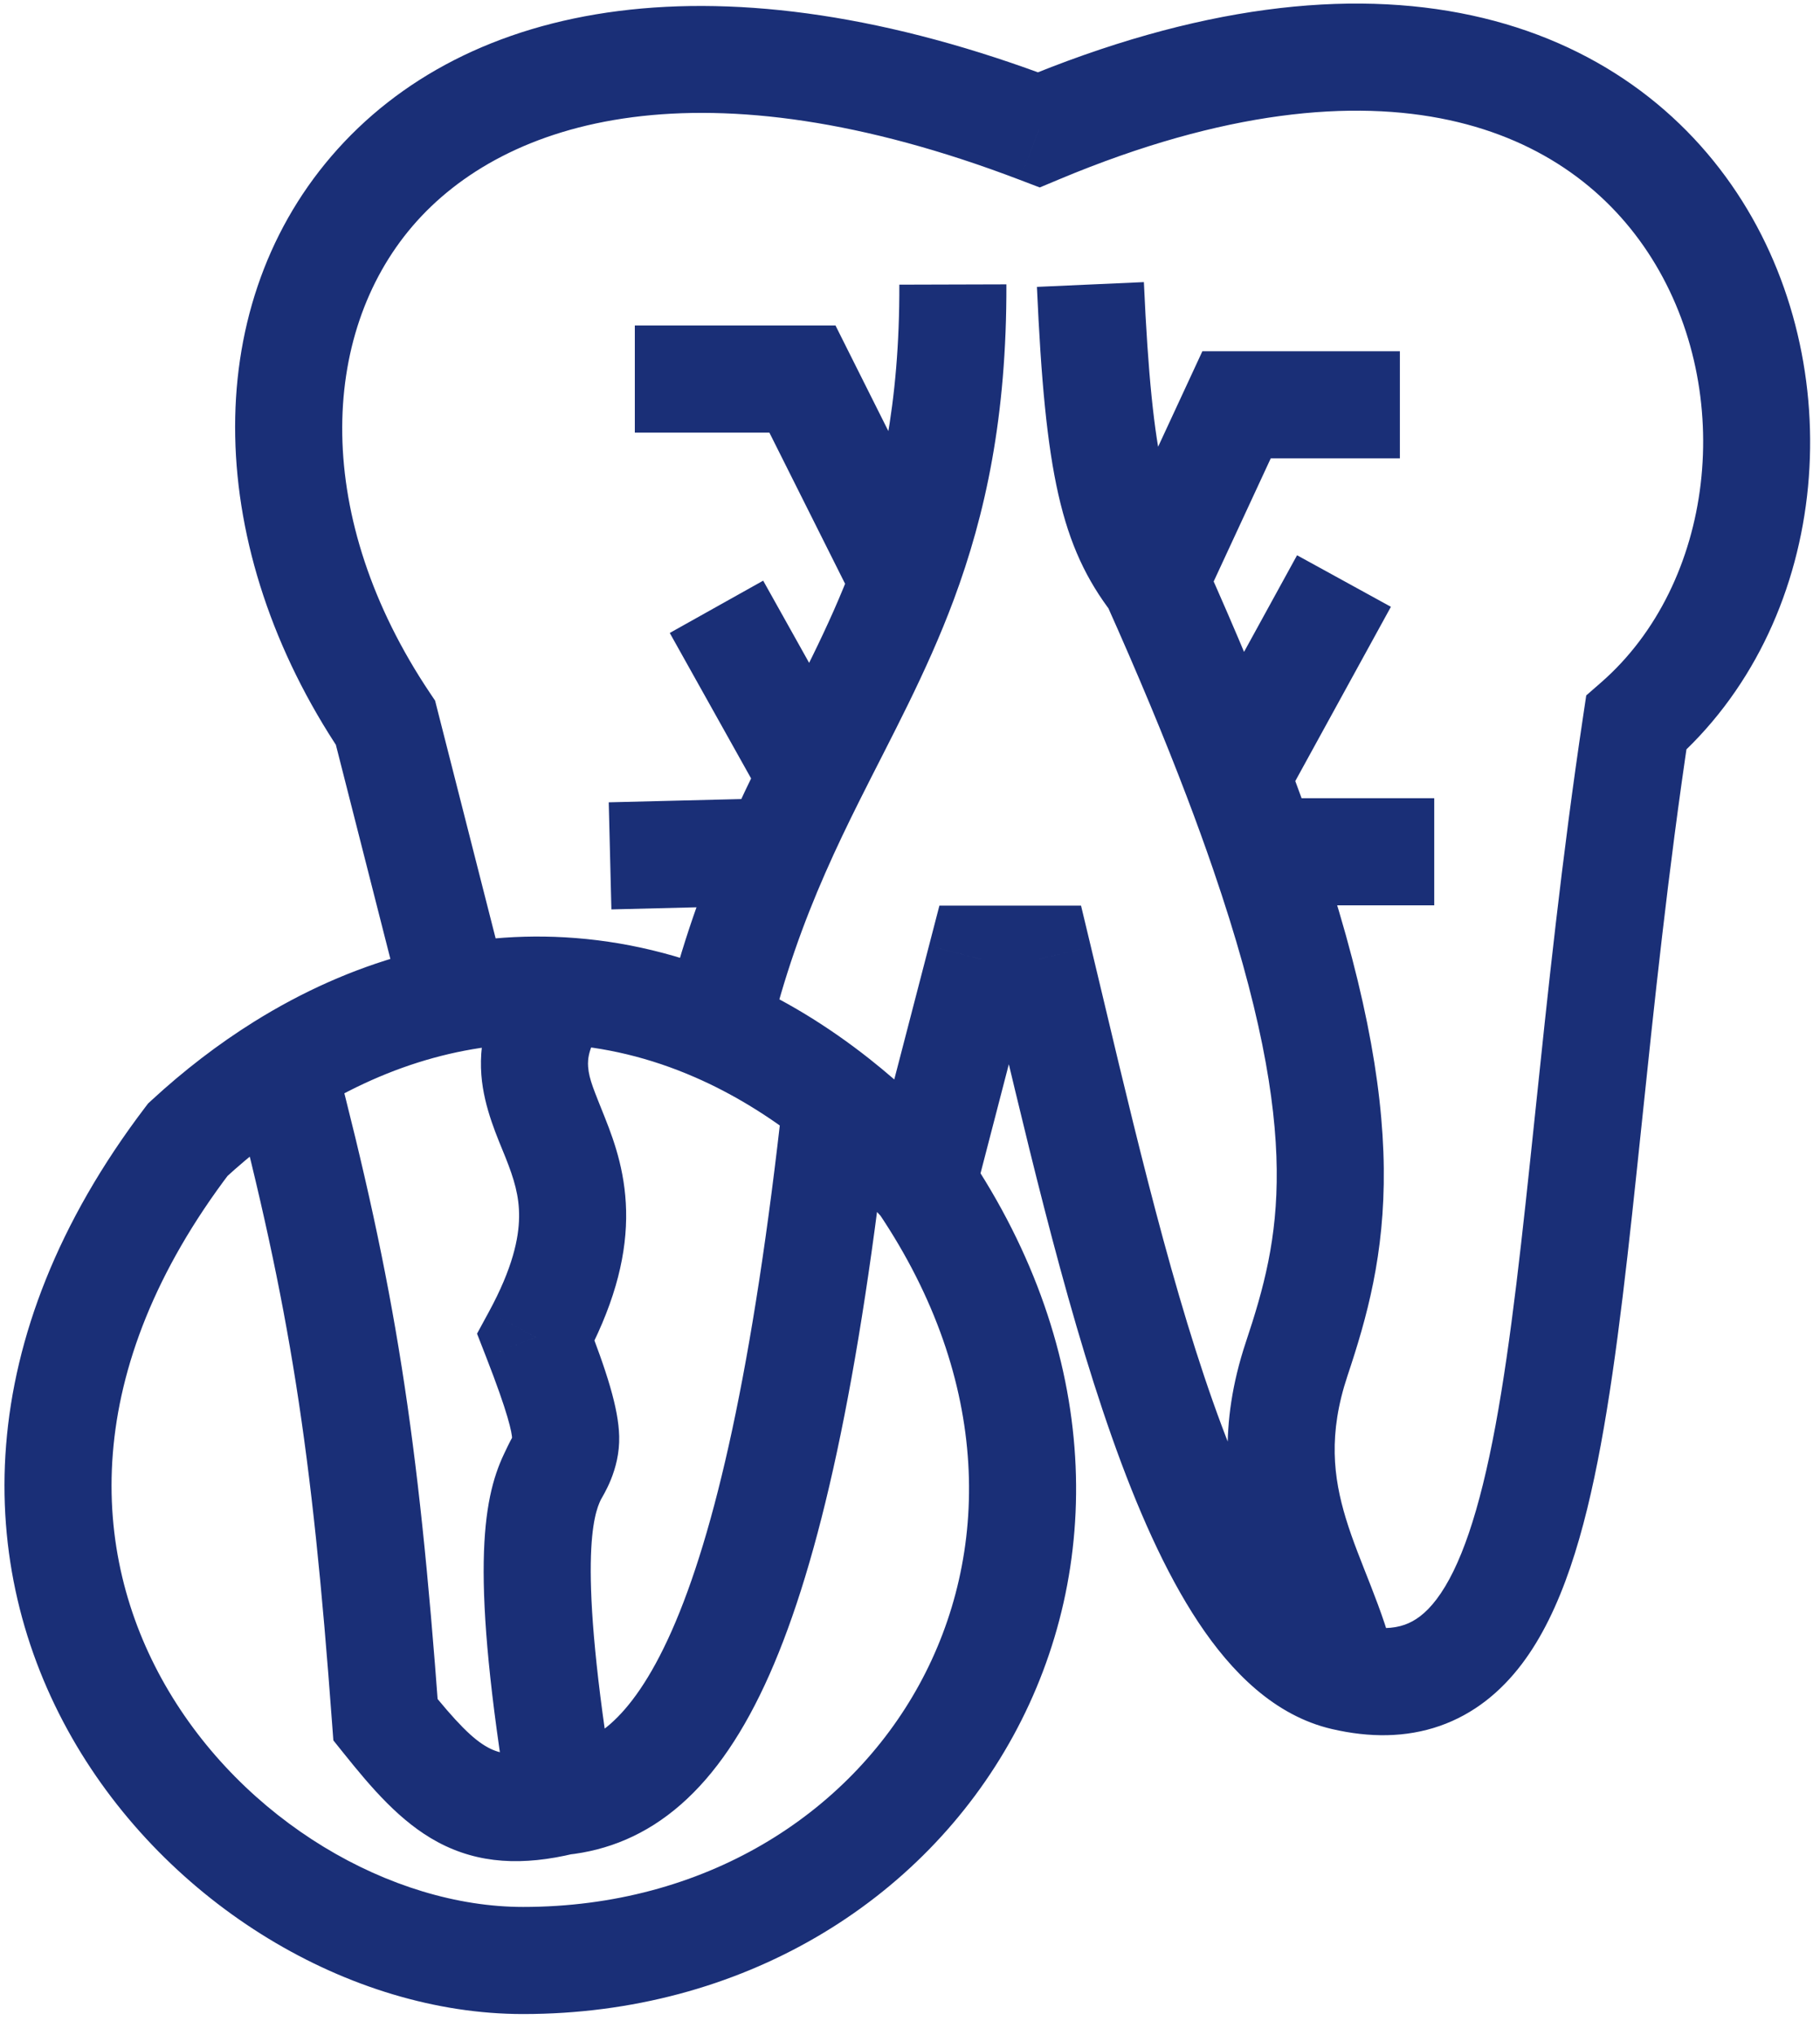 <svg width="85" height="95" viewBox="0 0 85 95" fill="none" xmlns="http://www.w3.org/2000/svg">
<path d="M76.419 33.743L73.947 33.371L74.083 32.463L74.775 31.859L76.419 33.743ZM48.517 6.059L49.482 8.365L48.56 8.751L47.626 8.395L48.517 6.059ZM18.005 33.743L20.081 32.35L20.321 32.708L20.427 33.126L18.005 33.743ZM48.517 44.776V42.276H50.488L50.948 44.194L48.517 44.776ZM45.807 44.776L43.387 44.148L43.873 42.276H45.807V44.776ZM8.771 53.202L6.781 51.689L6.915 51.513L7.077 51.363L8.771 53.202ZM60.561 63.433L58.189 62.642L60.561 63.433ZM57.751 18.898L55.483 17.846L56.154 16.398H57.751V18.898ZM42.201 27.123L44.544 27.995L42.201 27.123ZM37.476 17.694V15.194H39.02L39.711 16.574L37.476 17.694ZM37.901 36.264L40.138 37.382L37.901 36.264ZM26.235 46.251L26.375 43.755L26.235 46.251ZM25.03 62.43L22.702 63.34L22.279 62.257L22.834 61.236L25.03 62.43ZM18.005 80.284L16.055 81.849L15.569 81.243L15.511 80.468L18.005 80.284ZM13.187 49.816L11.864 47.695L13.187 49.816ZM39.063 51.397L40.613 49.435V49.435L39.063 51.397ZM63.334 75.843C64.393 76.088 65.101 76.019 65.596 75.847C66.082 75.677 66.577 75.334 67.088 74.661C68.198 73.197 69.099 70.566 69.846 66.538C70.577 62.593 71.094 57.724 71.687 52.064C72.276 46.441 72.933 40.105 73.947 33.371L78.891 34.115C77.897 40.721 77.25 46.948 76.66 52.585C76.073 58.184 75.537 63.27 74.762 67.449C74.003 71.547 72.947 75.209 71.071 77.683C70.089 78.978 68.833 80.014 67.24 80.569C65.656 81.12 63.955 81.12 62.204 80.713L63.334 75.843ZM74.775 31.859C80.075 27.236 81.095 18.346 77.138 12.054C75.217 8.999 72.113 6.564 67.677 5.606C63.202 4.64 57.184 5.142 49.482 8.365L47.551 3.753C55.908 0.256 62.989 -0.521 68.732 0.719C74.515 1.968 78.75 5.225 81.371 9.392C86.497 17.544 85.41 29.217 78.062 35.627L74.775 31.859ZM47.626 8.395C32.858 2.763 23.59 5.518 19.274 10.546C14.912 15.629 14.596 24.174 20.081 32.35L15.929 35.136C9.57 25.658 9.254 14.543 15.48 7.289C21.754 -0.02 33.664 -2.281 49.407 3.723L47.626 8.395ZM20.427 33.126L23.238 44.159L18.392 45.393L15.582 34.36L20.427 33.126ZM62.204 80.713C59.525 80.092 57.508 78.048 55.976 75.743C54.411 73.388 53.088 70.365 51.931 67.09C49.617 60.543 47.775 52.411 46.085 45.359L50.948 44.194C52.671 51.385 54.442 59.189 56.645 65.424C57.746 68.541 58.907 71.121 60.14 72.975C61.405 74.878 62.499 75.649 63.334 75.843L62.204 80.713ZM48.517 47.276H45.807V42.276H48.517V47.276ZM48.226 45.405L45.517 55.837L40.677 54.58L43.387 44.148L48.226 45.405ZM45.169 53.81C51.483 63.166 51.586 73.245 47.322 81.033C43.08 88.783 34.645 94.018 24.428 94.018V89.018C32.881 89.018 39.601 84.725 42.936 78.632C46.25 72.579 46.353 64.502 41.025 56.606L45.169 53.81ZM24.428 94.018C16.326 94.018 7.808 88.903 3.363 81.123C-1.201 73.133 -1.42 62.473 6.781 51.689L10.761 54.715C3.706 63.992 4.19 72.49 7.705 78.643C11.34 85.006 18.278 89.018 24.428 89.018V94.018ZM60.325 78.805C60.123 77.865 59.787 76.935 59.367 75.861C58.967 74.835 58.463 73.617 58.075 72.344C57.254 69.653 56.887 66.547 58.189 62.642L62.932 64.224C62.027 66.939 62.27 68.959 62.857 70.886C63.173 71.922 63.574 72.887 64.025 74.041C64.456 75.147 64.92 76.393 65.213 77.752L60.325 78.805ZM51.955 28.647C49.54 25.508 48.814 22.056 48.428 13.392L53.423 13.169C53.811 21.874 54.561 23.834 55.918 25.599L51.955 28.647ZM51.669 26.071L55.483 17.846L60.019 19.95L56.205 28.174L51.669 26.071ZM57.751 16.398H65.379V21.398H57.751V16.398ZM58.189 62.642C59.019 60.155 59.663 57.816 59.627 54.588C59.591 51.312 58.851 46.97 56.654 40.573L61.383 38.949C63.685 45.652 64.583 50.547 64.627 54.533C64.671 58.566 63.837 61.513 62.932 64.224L58.189 62.642ZM59.019 37.261H66.984V42.261H59.019V37.261ZM56.654 40.573C56.283 39.492 55.871 38.354 55.414 37.154L60.087 35.375C60.562 36.623 60.993 37.813 61.383 38.949L56.654 40.573ZM55.414 37.154C54.394 34.474 53.154 31.489 51.655 28.145L56.218 26.1C57.749 29.516 59.028 32.591 60.087 35.375L55.414 37.154ZM55.559 35.061L60.577 25.92L64.96 28.326L59.942 37.467L55.559 35.061ZM47.002 13.274C47.02 19.446 46.024 24.018 44.544 27.995L39.858 26.251C41.13 22.834 42.018 18.858 42.002 13.288L47.002 13.274ZM39.965 28.243L35.241 18.814L39.711 16.574L44.436 26.003L39.965 28.243ZM37.476 20.194H29.648V15.194H37.476V20.194ZM44.544 27.995C43.267 31.423 41.612 34.43 40.138 37.382L35.665 35.147C37.253 31.969 38.705 29.348 39.858 26.251L44.544 27.995ZM35.72 37.485L31.28 29.547L35.643 27.106L40.083 35.044L35.72 37.485ZM40.138 37.382C39.588 38.482 39.051 39.596 38.538 40.766L33.959 38.757C34.518 37.482 35.095 36.288 35.665 35.147L40.138 37.382ZM38.538 40.766C37.534 43.053 36.613 45.571 35.893 48.581L31.03 47.417C31.832 44.067 32.858 41.265 33.959 38.757L38.538 40.766ZM28.43 37.453L36.187 37.262L36.31 42.26L28.554 42.452L28.43 37.453ZM26.375 43.755C29.1 43.908 31.816 44.553 34.461 45.707L32.462 50.29C30.346 49.367 28.211 48.866 26.095 48.747L26.375 43.755ZM28.275 47.697C27.483 48.814 27.438 49.425 27.467 49.801C27.512 50.393 27.748 50.905 28.257 52.188C28.72 53.351 29.268 54.895 29.243 56.877C29.218 58.86 28.626 61.051 27.227 63.624L22.834 61.236C23.944 59.195 24.231 57.8 24.243 56.814C24.256 55.826 24.001 55.017 23.61 54.033C23.267 53.168 22.599 51.737 22.481 50.18C22.347 48.407 22.879 46.662 24.195 44.805L28.275 47.697ZM27.359 61.52C28.346 64.045 28.884 65.731 28.918 67.048C28.958 68.64 28.14 69.84 28.056 70.017C27.765 70.633 26.893 72.746 28.701 83.688L23.768 84.503C21.963 73.579 22.514 70.04 23.536 67.879C24.108 66.668 23.92 67.198 23.919 67.174C23.912 66.874 23.739 65.995 22.702 63.34L27.359 61.52ZM26.817 86.527C24.438 87.097 22.369 87.024 20.438 85.987C18.697 85.052 17.345 83.456 16.055 81.849L19.954 78.719C21.311 80.409 22.084 81.196 22.803 81.581C23.33 81.864 24.052 82.048 25.652 81.665L26.817 86.527ZM7.077 51.363C8.6 49.96 10.201 48.733 11.864 47.695L14.511 51.937C13.127 52.8 11.773 53.836 10.464 55.041L7.077 51.363ZM11.864 47.695C16.37 44.884 21.329 43.472 26.375 43.755L26.095 48.747C22.196 48.529 18.247 49.606 14.511 51.937L11.864 47.695ZM15.511 80.468C14.563 67.573 13.537 61.041 10.768 50.449L15.606 49.184C18.464 60.12 19.531 66.959 20.498 80.101L15.511 80.468ZM34.461 45.707C36.575 46.629 38.635 47.872 40.613 49.435L37.513 53.358C35.849 52.043 34.157 51.029 32.462 50.29L34.461 45.707ZM40.613 49.435C42.111 50.619 43.562 51.986 44.956 53.537L41.238 56.879C40.02 55.525 38.774 54.354 37.513 53.358L40.613 49.435ZM25.97 81.61C26.85 81.516 27.673 81.204 28.511 80.471C29.39 79.699 30.372 78.382 31.366 76.142C33.372 71.619 35.176 63.911 36.578 51.124L41.548 51.669C40.135 64.56 38.269 72.909 35.937 78.169C34.761 80.821 33.407 82.828 31.806 84.23C30.164 85.671 28.363 86.383 26.5 86.582L25.97 81.61Z" fill="#1A2F77"/>
</svg>
